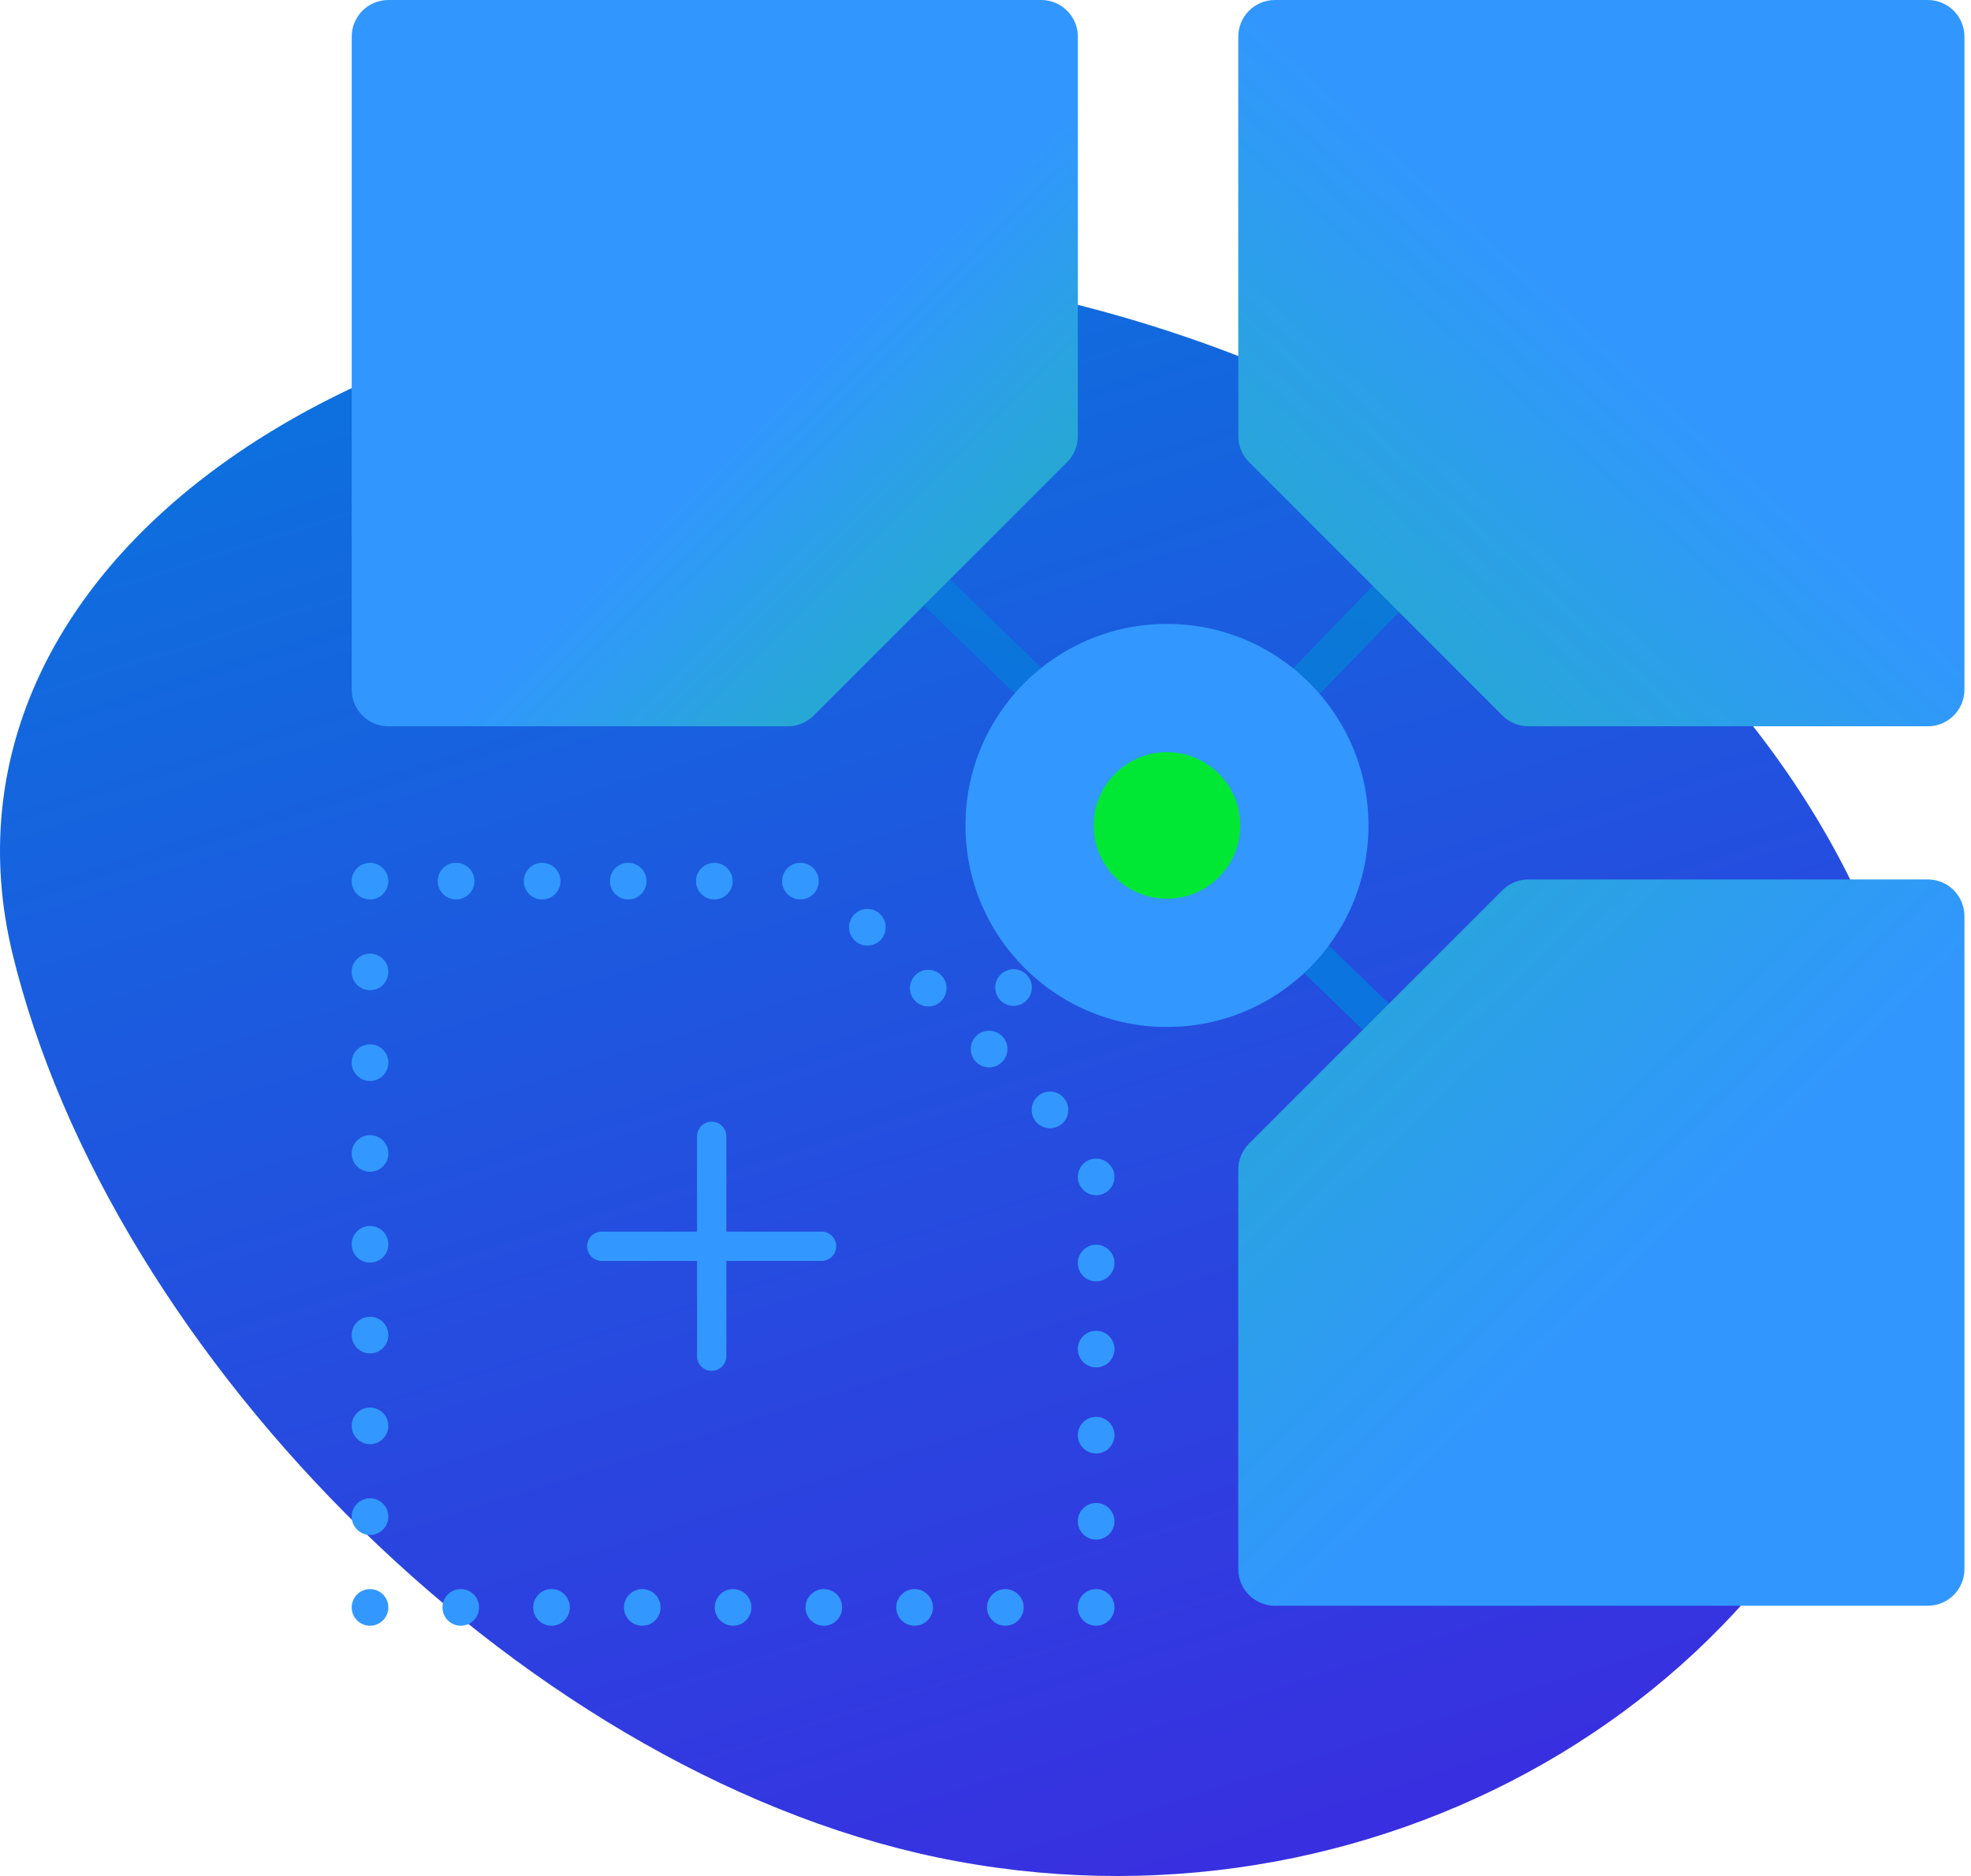 <?xml version="1.0" encoding="utf-8"?>
<svg class="extendable-svg" version="1.1" id="Ebene_1" xmlns="http://www.w3.org/2000/svg" xmlns:xlink="http://www.w3.org/1999/xlink"
                             width="269px" height="256px" viewBox="0 0 269 256" xml:space="preserve" aria-labelledby="extendable-title">
    <title id="extendable-title">Open and extendable illustration</title>
    <style>
        .extendable-svg {
        padding: 5px;
        max-width: 100%;
        }

        #extendable-rect-right-bottom {
        transform-origin: 50% 50%;
        animation: extendable-rect-right-bottom 3s linear infinite;
        }

        #extendable-rect-left-bottom {
        transform-origin: 50% 50%;
        animation: extendable-rect-left-bottom 3s linear infinite;
        }

        #extendable-rect-right-top {
        transform-origin: 50% 50%;
        animation: extendable-rect-right-top 3s linear infinite;
        }

        #extendable-rect-left-top {
        transform-origin: 50% 50%;
        animation: extendable-rect-left-top 3s linear infinite;
        }

        @keyframes extendable-rect-right-bottom {
        0% {
            transform: scale(1);
        }
        50% {
            transform: translate(6px, 7px);
        }
        100% {
            transform: scale(1);
        }
        }

        @keyframes extendable-rect-left-bottom {
        0% {
            transform: scale(1);
        }
        50% {
            transform: translate(-6px, 7px);
        }
        100% {
            transform: scale(1);
        }
        }

        @keyframes extendable-rect-right-top {
        0% {
            transform: scale(1);
        }
        50% {
            transform: translate(6px, -7px);
        }
        100% {
            transform: scale(1);
        }
        }

        @keyframes extendable-rect-left-top {
        0% {
            transform: scale(1);
        }
        50% {
            transform: translate(-6px, -7px);
        }
        100% {
            transform: scale(1);
        }
        }    
    </style>
    <g id="extendable-Element-35-Copy-2" transform="translate(171, 726)">
        <g id="extendable-Combined-Shape" transform="translate(0, 37)" >
            <g id="extendable-Mask">
                    <linearGradient id="extendable-path-2_2_" gradientUnits="userSpaceOnUse" x1="-99.068" y1="-571.799" x2="-98.514" y2="-573.273" gradientTransform="matrix(262.446 0 0 -217.985 25911.117 -125378.188)">
                    <stop  offset="0" style="stop-color:#0B74DE"/>
                    <stop  offset="1" style="stop-color:#4D10E1"/>
                </linearGradient>
                <path id="extendable-path-2_1_" fill="url(#extendable-path-2_2_)" d="M-40.379-724.823
                    c-83.417-3.338-141.19,39.894-128.996,91.623c13.311,55.56,71.084,113.544,128.996,124.174
                    c59.118,10.931,116.891-23.849,130.202-78.362C102.018-644.615,44.244-711.052-40.379-724.823z"/>
            </g>
            <defs>
                <filter id="Adobe_OpacityMaskFilter" filterUnits="userSpaceOnUse" x="-123" y="-648" width="109.516" height="106.832">
                    <feColorMatrix  type="matrix" values="1 0 0 0 0  0 1 0 0 0  0 0 1 0 0  0 0 0 1 0"/>
                </filter>
            </defs>
            <mask maskUnits="userSpaceOnUse" x="-123" y="-648" width="109.516" height="106.832" id="extendable-mask-3">
                <g filter="url(#Adobe_OpacityMaskFilter)">
                    <path id="extendable-path-2" fill="#FFFFFF" d="M-40.379-724.823c-83.417-3.338-141.19,39.894-128.996,91.623
                        c13.311,55.56,71.084,113.544,128.996,124.174c59.118,10.931,116.891-23.849,130.202-78.362
                        C102.018-644.615,44.244-711.052-40.379-724.823z"/>
                </g>
            </mask>
            <path id="extendable-rect-left-bottom" fill="#3298FF" d="M-23.899-555.418c0.001-1.381,1.12-2.5,2.5-2.5s2.499,1.119,2.5,2.5
                c-0.001,1.38-1.12,2.499-2.5,2.5C-22.779-552.919-23.898-554.038-23.899-555.418z M-23.899-567.168c0.001-1.381,1.12-2.5,2.5-2.5
                s2.499,1.119,2.5,2.5c-0.001,1.38-1.12,2.499-2.5,2.5C-22.779-564.669-23.898-565.788-23.899-567.168z M-23.899-578.918
                c0.001-0.662,0.265-1.297,0.733-1.764c0.469-0.468,1.104-0.729,1.767-0.727c0.662-0.002,1.298,0.259,1.767,0.727
                c0.469,0.467,0.732,1.102,0.733,1.764c-0.001,1.38-1.12,2.499-2.5,2.5C-22.779-576.419-23.898-577.538-23.899-578.918z
                 M-23.899-590.658c0.001-1.381,1.12-2.5,2.5-2.5s2.499,1.119,2.5,2.5c-0.004,1.379-1.121,2.496-2.5,2.5
                C-22.778-588.162-23.896-589.279-23.899-590.658z M-23.899-602.408c0.001-1.381,1.12-2.5,2.5-2.5s2.499,1.119,2.5,2.5
                c-0.001,1.38-1.12,2.499-2.5,2.5C-22.779-599.909-23.898-601.028-23.899-602.408z M-29.47-609.778c-0.97-0.981-0.97-2.56,0-3.54
                c0.469-0.471,1.106-0.734,1.771-0.734s1.301,0.264,1.77,0.734c0.97,0.98,0.97,2.559,0,3.54c-0.473,0.466-1.107,0.728-1.771,0.729
                C-28.363-609.051-28.998-609.312-29.47-609.778z M-37.779-618.088c-0.971-0.98-0.971-2.561,0-3.541c0.98-0.97,2.56-0.97,3.54,0
                c0.47,0.47,0.734,1.106,0.734,1.771s-0.265,1.301-0.734,1.771c-0.47,0.469-1.106,0.731-1.771,0.729
                C-36.673-617.355-37.311-617.619-37.779-618.088z M-46.08-626.398c-0.47-0.469-0.734-1.105-0.734-1.77s0.264-1.302,0.734-1.771
                c0.977-0.97,2.554-0.97,3.53,0c0.471,0.469,0.735,1.105,0.735,1.771c0,0.664-0.265,1.301-0.735,1.77
                c-0.464,0.471-1.099,0.734-1.76,0.73C-44.974-625.666-45.611-625.93-46.08-626.398z M-54.39-634.708
                c-0.97-0.977-0.97-2.553,0-3.53c0.469-0.471,1.105-0.735,1.77-0.735c0.664,0,1.301,0.265,1.77,0.735c0.97,0.977,0.97,2.553,0,3.53
                c-0.468,0.472-1.105,0.738-1.771,0.74C-53.285-633.971-53.921-634.236-54.39-634.708L-54.39-634.708z M-64.26-642.769
                c0-1.38,1.12-2.5,2.5-2.5c1.38,0,2.5,1.12,2.5,2.5c0,1.38-1.12,2.5-2.5,2.5C-63.14-640.269-64.259-641.388-64.26-642.769
                L-64.26-642.769z M-76.01-642.769c0-1.38,1.12-2.5,2.5-2.5c1.38,0,2.5,1.12,2.5,2.5c0,1.38-1.12,2.5-2.5,2.5
                C-74.89-640.269-76.009-641.388-76.01-642.769L-76.01-642.769z M-87.76-642.769c0-1.38,1.12-2.5,2.5-2.5c1.38,0,2.5,1.12,2.5,2.5
                c0,1.38-1.12,2.5-2.5,2.5C-86.64-640.269-87.759-641.388-87.76-642.769L-87.76-642.769z M-99.51-642.769c0-1.38,1.12-2.5,2.5-2.5
                c1.38,0,2.5,1.12,2.5,2.5c0,1.38-1.12,2.5-2.5,2.5C-98.39-640.269-99.509-641.388-99.51-642.769L-99.51-642.769z M-111.26-642.769
                c0-1.38,1.12-2.5,2.5-2.5c0.665-0.002,1.302,0.261,1.773,0.729c0.471,0.469,0.736,1.106,0.737,1.771
                c-0.001,0.665-0.266,1.301-0.737,1.771c-0.471,0.469-1.108,0.731-1.773,0.729C-110.14-640.269-111.259-641.388-111.26-642.769
                L-111.26-642.769z M-34.41-626.449c-0.991-0.962-1.018-2.544-0.06-3.539c0.962-0.992,2.545-1.019,3.54-0.061
                c0.477,0.463,0.75,1.096,0.76,1.76s-0.246,1.305-0.71,1.781c-0.47,0.484-1.115,0.759-1.79,0.76
                C-33.318-625.751-33.941-626.002-34.41-626.449z M-26.069-635.079c-0.476-0.461-0.747-1.092-0.757-1.754s0.244-1.301,0.706-1.775
                c0.459-0.479,1.09-0.754,1.753-0.765c0.662-0.011,1.303,0.243,1.777,0.705c0.477,0.46,0.75,1.09,0.762,1.752
                s-0.241,1.301-0.701,1.777c-0.471,0.49-1.121,0.765-1.801,0.76C-24.979-634.378-25.602-634.629-26.069-635.079L-26.069-635.079z
                 M-17.72-643.699c-0.991-0.962-1.019-2.545-0.06-3.54c0.46-0.476,1.09-0.75,1.752-0.761s1.301,0.241,1.777,0.701
                c0.479,0.461,0.754,1.093,0.766,1.757c0.011,0.664-0.242,1.306-0.705,1.783c-0.473,0.485-1.122,0.759-1.8,0.76
                C-16.635-642.997-17.257-643.248-17.72-643.699z M-123-556.059c0-1.381,1.12-2.5,2.5-2.5s2.5,1.119,2.5,2.5
                c0,1.381-1.12,2.5-2.5,2.5S-123-554.678-123-556.059z M-123-568.438c-0.001-0.663,0.262-1.3,0.73-1.77
                c0.469-0.47,1.106-0.731,1.77-0.73c0.664-0.001,1.3,0.261,1.77,0.73s0.732,1.106,0.73,1.77c-0.004,1.379-1.121,2.496-2.5,2.5
                C-121.879-565.942-122.996-567.06-123-568.438L-123-568.438z M-123-580.828c-0.001-0.664,0.262-1.301,0.73-1.77
                c0.469-0.47,1.106-0.732,1.77-0.73c0.664-0.002,1.3,0.261,1.77,0.73c0.469,0.469,0.732,1.105,0.73,1.77c0,1.38-1.12,2.499-2.5,2.5
                C-121.88-578.329-123-579.448-123-580.828L-123-580.828z M-123-593.219c0-1.381,1.12-2.5,2.5-2.5s2.5,1.119,2.5,2.5
                c0,1.381-1.12,2.5-2.5,2.5S-123-591.838-123-593.219L-123-593.219z M-123-605.608c0-1.38,1.12-2.499,2.5-2.5
                c1.38,0.001,2.5,1.12,2.5,2.5c0,1.38-1.12,2.499-2.5,2.5C-121.88-603.109-123-604.229-123-605.608L-123-605.608z M-123-617.998
                c0-1.381,1.12-2.5,2.5-2.5s2.5,1.119,2.5,2.5c0,1.38-1.12,2.499-2.5,2.5C-121.88-615.499-123-616.618-123-617.998L-123-617.998z
                 M-123-630.389c0.005-1.377,1.123-2.49,2.5-2.49s2.495,1.113,2.5,2.49c0.001,0.664-0.261,1.301-0.73,1.77s-1.106,0.732-1.77,0.73
                c-0.664,0.002-1.3-0.262-1.77-0.73S-123.001-629.725-123-630.389L-123-630.389z M-21.399-541.168
                c-0.165-0.002-0.329-0.02-0.49-0.051s-0.317-0.078-0.47-0.14c-0.15-0.063-0.295-0.14-0.431-0.229
                c-0.134-0.096-0.261-0.199-0.38-0.311c-0.973-0.979-0.973-2.561,0-3.54c0.119-0.112,0.246-0.216,0.38-0.31
                c0.136-0.091,0.28-0.168,0.431-0.23c0.152-0.062,0.309-0.109,0.47-0.141c0.323-0.06,0.655-0.06,0.979,0
                c0.322,0.062,0.629,0.188,0.9,0.371c0.133,0.094,0.26,0.197,0.38,0.31c0.974,0.979,0.974,2.562,0,3.54
                c-0.12,0.111-0.247,0.215-0.38,0.311c-0.136,0.09-0.279,0.166-0.43,0.229c-0.152,0.062-0.31,0.108-0.471,0.14
                S-21.235-541.17-21.399-541.168z M-36.29-543.668c0-1.381,1.12-2.5,2.5-2.5s2.499,1.119,2.5,2.5c-0.001,1.38-1.12,2.499-2.5,2.5
                C-35.17-541.169-36.29-542.288-36.29-543.668z M-48.68-543.668c0-1.381,1.12-2.5,2.5-2.5c1.382-0.001,2.504,1.117,2.51,2.5
                c-0.005,1.382-1.127,2.5-2.51,2.5C-47.56-541.169-48.679-542.288-48.68-543.668z M-61.06-543.668
                c-0.001-0.664,0.261-1.301,0.73-1.77c0.469-0.47,1.106-0.732,1.77-0.73c0.662,0,1.296,0.264,1.764,0.732
                c0.467,0.47,0.729,1.105,0.727,1.768c0.002,0.662-0.259,1.297-0.727,1.766s-1.102,0.733-1.764,0.734
                c-0.664,0.001-1.3-0.262-1.77-0.73C-60.798-542.368-61.061-543.005-61.06-543.668L-61.06-543.668z M-73.45-543.668
                c0-1.381,1.12-2.5,2.5-2.5c1.381,0,2.5,1.119,2.5,2.5c0,1.38-1.119,2.499-2.5,2.5C-72.331-541.169-73.45-542.288-73.45-543.668z
                 M-85.84-543.668c0-1.381,1.12-2.5,2.5-2.5s2.5,1.119,2.5,2.5c0,1.38-1.12,2.499-2.5,2.5
                C-84.72-541.169-85.839-542.288-85.84-543.668z M-98.229-543.668c0-1.381,1.12-2.5,2.5-2.5s2.5,1.119,2.5,2.5
                c0,1.38-1.12,2.499-2.5,2.5C-97.11-541.169-98.229-542.288-98.229-543.668z M-110.609-543.668c-0.001-0.664,0.261-1.301,0.73-1.77
                c0.469-0.47,1.106-0.732,1.77-0.73c0.662,0,1.296,0.264,1.763,0.733c0.467,0.469,0.728,1.104,0.726,1.767
                c0.002,0.661-0.259,1.297-0.726,1.766s-1.102,0.733-1.763,0.734c-0.664,0.001-1.3-0.262-1.77-0.73
                C-110.348-542.368-110.611-543.005-110.609-543.668z M-71.869-594.945h13c1.104,0,2,0.896,2,2s-0.896,2-2,2h-13v13
                c0,1.104-0.896,2-2,2s-2-0.896-2-2v-13h-13c-1.104,0-2-0.896-2-2s0.896-2,2-2h13v-13c0-1.104,0.896-2,2-2s2,0.896,2,2V-594.945z
                 M-123-543.668c0-1.381,1.12-2.5,2.5-2.5s2.5,1.119,2.5,2.5c0,1.38-1.12,2.499-2.5,2.5C-121.88-541.169-123-542.288-123-543.668z
                 M-120.989-640.317c-0.161-0.031-0.319-0.078-0.471-0.14c-0.149-0.064-0.293-0.142-0.43-0.23c-0.137-0.093-0.265-0.2-0.38-0.32
                c-0.119-0.113-0.224-0.241-0.311-0.38c-0.092-0.134-0.169-0.278-0.229-0.43c-0.062-0.148-0.109-0.302-0.141-0.46
                c-0.036-0.161-0.052-0.325-0.05-0.49c-0.003-0.165,0.013-0.329,0.05-0.49c0.031-0.161,0.079-0.318,0.141-0.47
                c0.061-0.151,0.137-0.295,0.229-0.43c0.087-0.139,0.191-0.267,0.311-0.38c0.115-0.117,0.242-0.221,0.38-0.31
                c0.134-0.092,0.278-0.169,0.43-0.23c0.152-0.062,0.31-0.108,0.471-0.14c0.323-0.07,0.657-0.07,0.979,0
                c0.157,0.033,0.311,0.08,0.46,0.14c0.154,0.063,0.301,0.14,0.44,0.23c0.134,0.09,0.258,0.193,0.37,0.31
                c0.119,0.116,0.226,0.243,0.319,0.38c0.088,0.137,0.166,0.281,0.23,0.43c0.123,0.306,0.187,0.631,0.189,0.96
                c-0.002,0.165-0.019,0.329-0.05,0.49c-0.032,0.158-0.079,0.312-0.14,0.46c-0.065,0.149-0.142,0.293-0.23,0.43
                c-0.093,0.138-0.2,0.265-0.319,0.381c-0.114,0.117-0.238,0.224-0.37,0.319c-0.142,0.087-0.289,0.164-0.44,0.23
                c-0.149,0.06-0.303,0.107-0.46,0.14c-0.162,0.031-0.326,0.048-0.49,0.05C-120.664-640.269-120.828-640.285-120.989-640.317z"/>
        </g>
            <linearGradient id="SVGID_1_" gradientUnits="userSpaceOnUse" x1="-97.758" y1="-532.472" x2="-98.686" y2="-535.329" gradientTransform="matrix(220.103 0 0 -219.103 21724.848 -117910.227)">
            <stop  offset="0" style="stop-color:#00E833"/>
            <stop  offset="1" style="stop-color:#0B74DE"/>
        </linearGradient>
        <path fill="url(#SVGID_1_)" d="M33.25-656.25l-3.666-3.5l-40.657,42.104l-57.426-55.603l-3.833,3.417l58.125,56.112
            c-0.062,0.442-0.008,0.902,0.174,1.331c0.392,0.924,1.298,1.523,2.74,1.485l78.628,76.073l3.583-3.75l-78.396-75.589L33.25-656.25z
            "/>
            <linearGradient id="extendable-Shape_3_" gradientUnits="userSpaceOnUse" x1="-99.641" y1="-538.906" x2="-97.834" y2="-536.924" gradientTransform="matrix(99.103 0 0 -99.104 9745.849 -53890.25)">
            <stop  offset="0" style="stop-color:#00E833"/>
            <stop  offset="1" style="stop-color:#3197FE"/>
        </linearGradient>
        <path id="extendable-rect-right-top" fill="url(#extendable-Shape_3_)" d="M-2-721v54.512c0,1.326,0.527,2.598,1.465,3.536l34.591,34.591
            c0.938,0.938,2.21,1.464,3.536,1.464h54.512c2.762,0,5-2.238,5-5V-721c0-2.761-2.238-5-5-5H3C0.238-726-2-723.761-2-721z"/>
            <linearGradient id="extendable-Shape_4_" gradientUnits="userSpaceOnUse" x1="-96.647" y1="-538.177" x2="-97.792" y2="-537.022" gradientTransform="matrix(99.103 0 0 -99.103 9624.852 -53890.23)">
            <stop  offset="0" style="stop-color:#00E833"/>
            <stop  offset="1" style="stop-color:#3197FE"/>
        </linearGradient>
        <path id="extendable-rect-left-top" fill="url(#extendable-Shape_4_)" d="M-23.896-721v54.512c0,1.326-0.527,2.598-1.465,3.536
            l-34.591,34.591c-0.938,0.938-2.209,1.464-3.535,1.464H-118c-2.761,0-5-2.239-5-5V-721c0-2.761,2.239-5,5-5h89.104
            C-26.135-726-23.896-723.761-23.896-721z"/>
            <linearGradient id="extendable-Shape_5_" gradientUnits="userSpaceOnUse" x1="-100.258" y1="-534.471" x2="-97.81" y2="-537.003" gradientTransform="matrix(99.103 0 0 -99.103 9745.849 -53770.227)">
            <stop  offset="0" style="stop-color:#00E833"/>
            <stop  offset="1" style="stop-color:#3197FE"/>
        </linearGradient>
        <path id="extendable-rect-right-bottom" fill="url(#extendable-Shape_5_)" d="M-2-511.896v-54.512c0-1.326,0.527-2.599,1.465-3.536
            l34.591-34.591c0.938-0.938,2.21-1.464,3.536-1.464h54.512c2.762,0,5,2.239,5,5v89.104c0,2.762-2.238,5-5,5H3
            c-1.326,0-2.598-0.527-3.535-1.465S-2-510.57-2-511.896z"/>
        <g id="extendable-circle">
            <circle id="extendable-path-8" fill="#3298FF" cx="-11.731" cy="-613.367" r="27.5"/>
            <circle id="extendable-path-8_1_" fill="none" cx="-11.731" cy="-613.367" r="27.5"/>
            <circle id="extendable-Oval" fill="#00E833" cx="-11.731" cy="-613.367" r="10"/>
        </g>
    </g>
</svg>